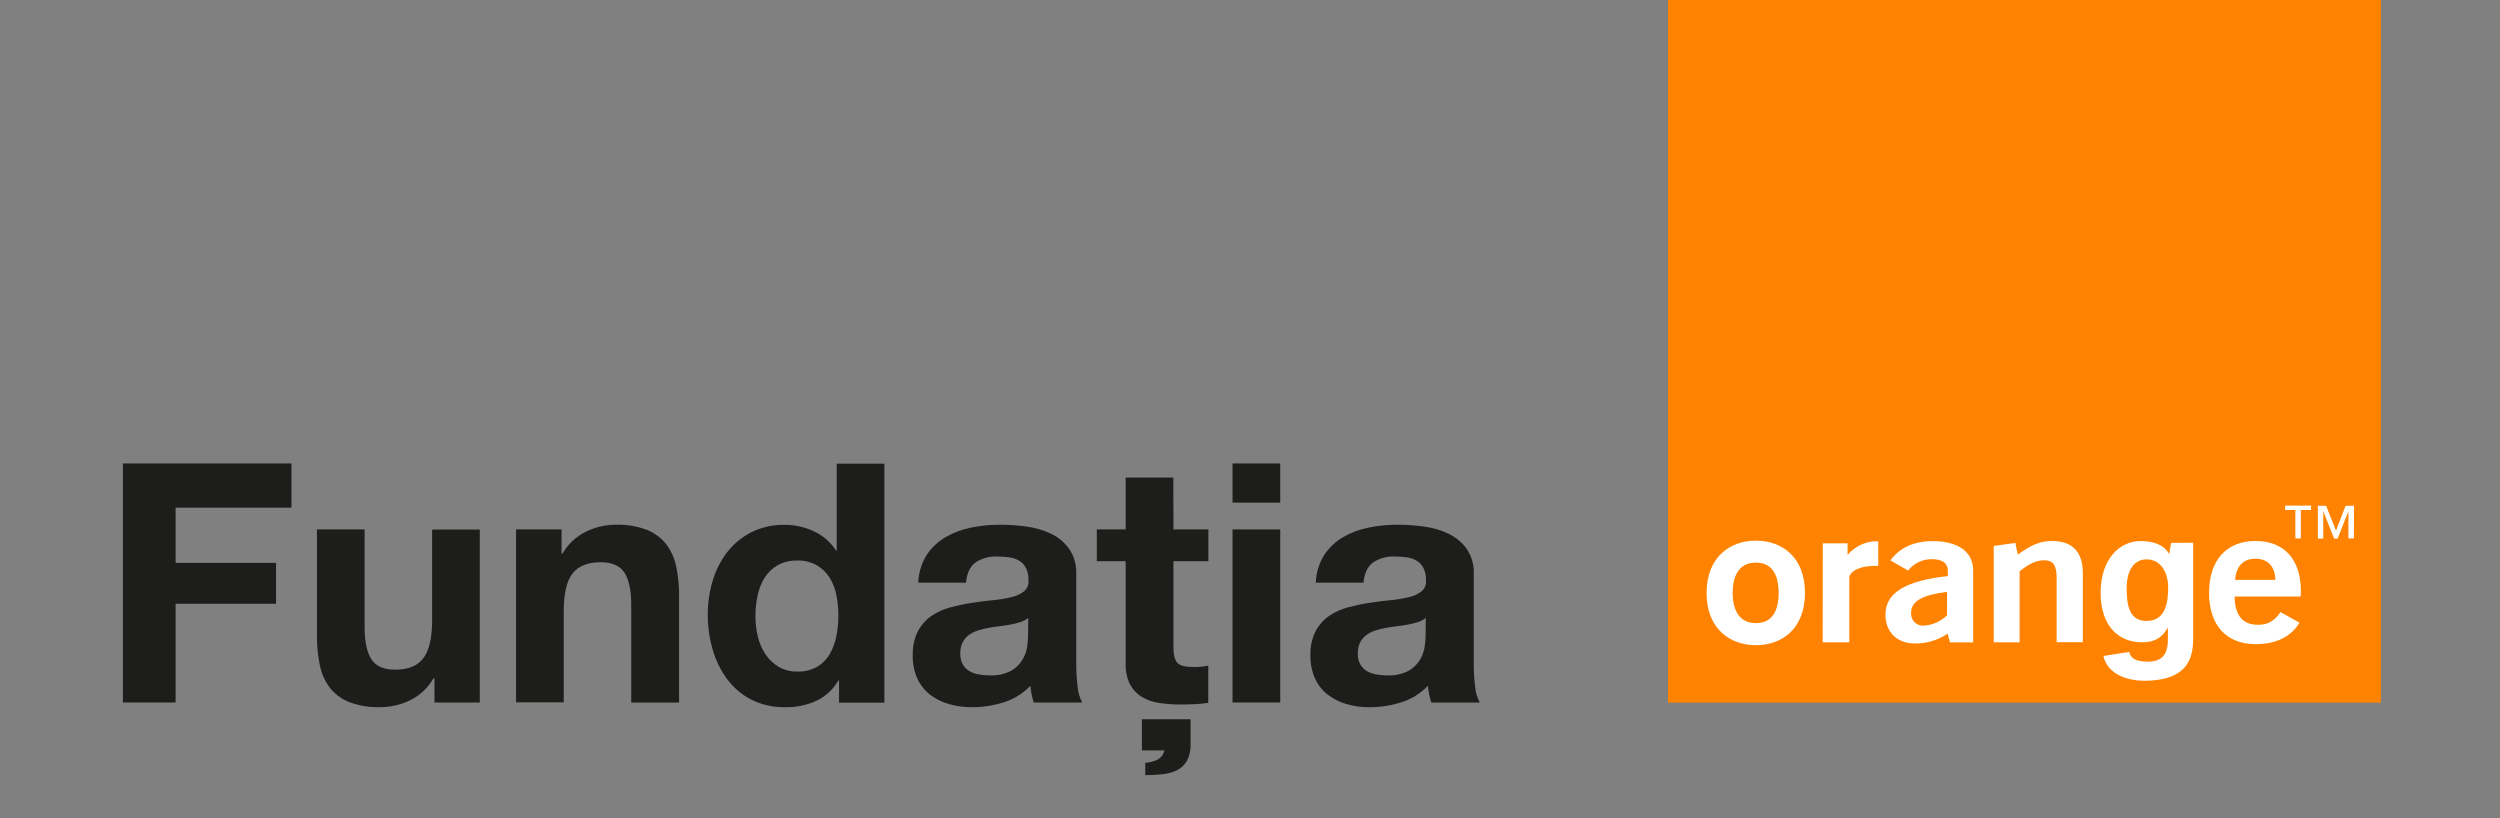 <svg width="217" height="71" viewBox="0 0 217 71" fill="none" xmlns="http://www.w3.org/2000/svg">
<rect x="0" y="0" width="217" height="71" fill="#808080" stroke="none"/>
<g clip-path="url(#clip0)">
<path d="M206.663 -0.875H144.788V60.99H206.663V-0.875Z" fill="#FF8300"/>
<path d="M169.055 54.999C168.218 55.566 167.227 55.864 166.215 55.853C164.595 55.853 163.657 54.792 163.657 53.355C163.657 51.434 165.421 50.401 169.072 50.007V49.524C169.072 48.904 168.601 48.539 167.729 48.539C167.325 48.526 166.924 48.609 166.559 48.78C166.193 48.951 165.873 49.206 165.625 49.524L164.088 48.644C164.898 47.535 166.126 46.97 167.765 46.97C170.007 46.97 171.271 47.932 171.271 49.521C171.271 49.521 171.271 55.741 171.271 55.758H169.263L169.055 54.999ZM165.882 53.194C165.87 53.336 165.888 53.478 165.934 53.613C165.98 53.747 166.053 53.871 166.149 53.976C166.245 54.081 166.362 54.165 166.492 54.223C166.623 54.281 166.763 54.312 166.906 54.313C167.692 54.28 168.439 53.958 169.003 53.411V51.372C166.886 51.635 165.882 52.173 165.882 53.194Z" fill="white"/>
<path d="M173.055 47.384L174.938 47.125L175.139 48.145C176.196 47.367 177.042 46.957 178.102 46.957C179.876 46.957 180.791 47.893 180.791 49.757V55.744H178.516V50.164C178.516 49.107 178.237 48.631 177.42 48.631C176.762 48.631 176.071 48.959 175.304 49.586V55.754H173.055V47.384Z" fill="white"/>
<path d="M195.799 55.912C193.258 55.912 191.747 54.29 191.747 51.451C191.747 48.611 193.281 46.957 195.77 46.957C198.258 46.957 199.72 48.539 199.72 51.336C199.72 51.484 199.694 51.635 199.694 51.782H193.966C193.989 53.424 194.66 54.231 195.994 54.231C196.85 54.231 197.419 53.903 197.949 53.132L199.595 54.047C198.871 55.268 197.557 55.912 195.799 55.912ZM197.495 50.332C197.495 49.176 196.836 48.497 195.77 48.497C194.703 48.497 194.097 49.153 194.009 50.332H197.495Z" fill="white"/>
<path d="M152.412 56.004C150.163 56.004 148.132 54.582 148.132 51.471C148.132 48.359 150.154 46.928 152.412 46.928C154.67 46.928 156.672 48.349 156.672 51.471C156.672 54.592 154.65 56.004 152.412 56.004ZM152.412 48.835C150.71 48.835 150.394 50.361 150.394 51.461C150.394 52.56 150.723 54.087 152.412 54.087C154.101 54.087 154.387 52.567 154.387 51.461C154.387 50.354 154.097 48.835 152.412 48.835Z" fill="white"/>
<path d="M158.216 47.161H160.369V48.165C160.664 47.816 161.027 47.532 161.436 47.328C161.845 47.124 162.292 47.006 162.749 46.98C162.843 46.977 162.938 46.983 163.032 46.996V49.114H162.926C161.939 49.114 160.869 49.265 160.517 50.033V55.754H158.212L158.216 47.161Z" fill="white"/>
<path d="M186.325 53.896C188.05 53.896 188.195 52.137 188.195 50.995C188.195 49.652 187.537 48.552 186.312 48.552C185.502 48.552 184.594 49.153 184.594 51.086C184.607 52.163 184.663 53.919 186.325 53.896ZM190.368 47.108V55.255C190.368 56.7 190.259 59.063 186.154 59.089C184.462 59.089 182.895 58.416 182.579 56.942L184.818 56.581C184.913 57.005 185.173 57.431 186.44 57.431C187.606 57.431 188.172 56.864 188.172 55.518V54.533L188.142 54.5C187.78 55.157 187.24 55.751 185.917 55.751C183.916 55.751 182.335 54.362 182.335 51.451C182.335 48.539 183.965 46.967 185.795 46.964C187.51 46.964 188.149 47.745 188.3 48.152H188.271L188.455 47.121L190.368 47.108Z" fill="white"/>
<path d="M200.598 44.269H199.713V46.734H199.239V44.269H198.35V43.888H200.598V44.269ZM204.318 46.734H203.841V44.377L202.906 46.75H202.61L201.658 44.377V46.75H201.191V43.904H201.909L202.765 46.064L203.594 43.904H204.325L204.318 46.734Z" fill="white"/>
<path d="M10.666 40.228H25.299V44.065H15.242V48.858H23.962V52.406H15.242V60.977H10.666V40.228Z" fill="#1D1D1B"/>
<path d="M41.646 60.977H37.712V58.886H37.623C37.15 59.709 36.441 60.372 35.586 60.789C34.787 61.178 33.91 61.38 33.022 61.384C32.092 61.414 31.166 61.262 30.296 60.934C29.636 60.672 29.058 60.24 28.62 59.683C28.192 59.106 27.898 58.441 27.761 57.737C27.586 56.9 27.503 56.047 27.511 55.193V45.953H31.649V54.438C31.649 55.679 31.843 56.604 32.231 57.215C32.62 57.825 33.311 58.127 34.302 58.127C35.428 58.127 36.244 57.799 36.751 57.126C37.258 56.453 37.508 55.36 37.508 53.844V45.966H41.646V60.977Z" fill="#1D1D1B"/>
<path d="M44.793 45.953H48.743V48.044H48.832C49.306 47.22 50.017 46.558 50.873 46.143C51.672 45.753 52.548 45.549 53.438 45.546C54.366 45.515 55.291 45.668 56.16 45.995C56.819 46.259 57.396 46.69 57.836 47.246C58.263 47.823 58.558 48.488 58.698 49.192C58.87 50.029 58.952 50.882 58.945 51.736V60.977H54.791V52.491C54.791 51.251 54.596 50.328 54.208 49.718C53.819 49.107 53.128 48.802 52.137 48.802C51.011 48.802 50.195 49.13 49.688 49.787C49.181 50.443 48.931 51.556 48.931 53.086V60.964H44.793V45.953Z" fill="#1D1D1B"/>
<path d="M72.83 59.06H72.771C72.331 59.831 71.665 60.449 70.862 60.832C70.025 61.21 69.114 61.399 68.195 61.384C67.161 61.413 66.135 61.188 65.209 60.727C64.382 60.299 63.664 59.688 63.109 58.941C62.541 58.165 62.116 57.294 61.855 56.368C61.573 55.386 61.431 54.37 61.434 53.348C61.431 52.359 61.573 51.375 61.855 50.427C62.117 49.529 62.542 48.687 63.109 47.942C63.669 47.22 64.38 46.63 65.193 46.212C66.096 45.759 67.096 45.534 68.106 45.556C68.989 45.553 69.86 45.747 70.657 46.123C71.443 46.484 72.107 47.064 72.567 47.794H72.626V40.244H76.764V60.993H72.83V59.06ZM72.771 53.42C72.771 52.825 72.713 52.231 72.597 51.648C72.495 51.106 72.291 50.588 71.997 50.121C71.717 49.687 71.338 49.324 70.891 49.061C70.38 48.778 69.801 48.637 69.216 48.654C68.617 48.635 68.024 48.776 67.497 49.061C67.04 49.323 66.655 49.693 66.375 50.138C66.081 50.611 65.874 51.132 65.763 51.677C65.635 52.26 65.57 52.854 65.572 53.45C65.569 54.042 65.636 54.632 65.769 55.209C65.894 55.763 66.117 56.289 66.427 56.765C66.721 57.212 67.11 57.589 67.566 57.868C68.064 58.162 68.635 58.309 69.212 58.292C69.807 58.312 70.397 58.171 70.918 57.885C71.368 57.618 71.743 57.243 72.01 56.795C72.29 56.312 72.487 55.786 72.593 55.239C72.712 54.64 72.772 54.031 72.771 53.42Z" fill="#1D1D1B"/>
<path d="M79.707 50.575C79.734 49.725 79.985 48.897 80.434 48.175C80.855 47.537 81.418 47.006 82.08 46.622C82.768 46.226 83.516 45.945 84.296 45.792C85.121 45.627 85.96 45.544 86.801 45.546C87.572 45.546 88.342 45.6 89.105 45.706C89.843 45.801 90.561 46.012 91.232 46.33C91.859 46.629 92.4 47.081 92.805 47.643C93.239 48.285 93.453 49.05 93.418 49.823V57.638C93.417 58.289 93.455 58.939 93.533 59.585C93.57 60.073 93.71 60.548 93.941 60.98H89.731C89.655 60.746 89.592 60.508 89.543 60.268C89.494 60.023 89.46 59.775 89.441 59.526C88.798 60.194 87.996 60.689 87.11 60.967C86.223 61.245 85.298 61.387 84.368 61.387C83.689 61.393 83.013 61.3 82.36 61.111C81.763 60.945 81.204 60.664 80.714 60.284C80.245 59.912 79.87 59.434 79.621 58.889C79.344 58.258 79.209 57.573 79.226 56.883C79.198 56.154 79.355 55.429 79.681 54.776C79.96 54.253 80.359 53.803 80.846 53.463C81.348 53.124 81.905 52.873 82.492 52.721C83.102 52.557 83.721 52.427 84.345 52.331C84.964 52.232 85.576 52.157 86.179 52.097C86.719 52.05 87.255 51.962 87.782 51.835C88.185 51.749 88.564 51.576 88.891 51.326C89.031 51.206 89.139 51.053 89.205 50.881C89.271 50.709 89.293 50.524 89.27 50.341C89.285 49.98 89.209 49.62 89.049 49.294C88.917 49.037 88.715 48.821 88.467 48.671C88.207 48.519 87.921 48.42 87.624 48.379C87.281 48.33 86.934 48.306 86.587 48.306C85.906 48.268 85.232 48.451 84.665 48.828C84.197 49.179 83.927 49.76 83.848 50.575H79.707ZM89.253 53.624C89.061 53.789 88.837 53.913 88.595 53.988C88.318 54.079 88.035 54.151 87.749 54.205C87.446 54.264 87.127 54.313 86.788 54.353C86.449 54.392 86.129 54.438 85.8 54.497C85.484 54.551 85.173 54.629 84.869 54.73C84.591 54.818 84.33 54.95 84.095 55.121C83.868 55.29 83.683 55.509 83.555 55.761C83.413 56.055 83.343 56.379 83.351 56.706C83.338 57.032 83.408 57.357 83.555 57.648C83.689 57.886 83.88 58.087 84.112 58.233C84.362 58.385 84.639 58.487 84.928 58.535C85.245 58.594 85.567 58.624 85.889 58.623C86.545 58.66 87.199 58.52 87.782 58.216C88.191 57.979 88.531 57.639 88.769 57.231C88.975 56.878 89.109 56.487 89.165 56.083C89.206 55.774 89.23 55.464 89.237 55.154L89.253 53.624Z" fill="#1D1D1B"/>
<path d="M101.855 45.953H104.887V48.713H101.855V56.155C101.855 56.851 101.974 57.317 102.207 57.55C102.441 57.783 102.905 57.898 103.606 57.898C103.837 57.898 104.061 57.898 104.265 57.868C104.47 57.85 104.675 57.82 104.877 57.779V61.006C104.491 61.068 104.102 61.106 103.712 61.121C103.284 61.141 102.866 61.151 102.458 61.151C101.848 61.153 101.24 61.11 100.637 61.019C100.103 60.948 99.588 60.77 99.123 60.498C98.684 60.235 98.326 59.858 98.086 59.408C97.81 58.838 97.68 58.208 97.707 57.576V48.713H95.202V45.953H97.707V41.449H101.845L101.855 45.953ZM99.116 62.431H103.343V64.551C103.368 65.058 103.263 65.564 103.037 66.019C102.845 66.365 102.557 66.647 102.207 66.833C101.815 67.028 101.39 67.152 100.953 67.197C100.441 67.255 99.925 67.283 99.409 67.282V66.209C99.794 66.191 100.171 66.091 100.515 65.917C100.657 65.831 100.779 65.718 100.874 65.582C100.97 65.448 101.036 65.294 101.068 65.132H99.116V62.431Z" fill="#1D1D1B"/>
<path d="M111.125 43.629H106.984V40.228H111.125V43.629ZM106.984 45.953H111.125V60.977H106.984V45.953Z" fill="#1D1D1B"/>
<path d="M114.213 50.574C114.24 49.725 114.491 48.897 114.94 48.175C115.361 47.537 115.924 47.005 116.586 46.622C117.274 46.225 118.022 45.945 118.802 45.792C119.626 45.627 120.466 45.544 121.307 45.545C122.078 45.546 122.848 45.6 123.611 45.706C124.349 45.801 125.066 46.011 125.738 46.33C126.365 46.629 126.906 47.08 127.311 47.643C127.744 48.285 127.959 49.05 127.924 49.823V57.638C127.922 58.289 127.961 58.939 128.039 59.585C128.076 60.073 128.215 60.548 128.447 60.98H124.237C124.161 60.746 124.098 60.508 124.049 60.268C124 60.023 123.966 59.775 123.947 59.526C123.304 60.193 122.502 60.689 121.616 60.967C120.729 61.245 119.804 61.387 118.874 61.387C118.194 61.392 117.516 61.299 116.863 61.111C116.271 60.942 115.718 60.661 115.233 60.284C114.763 59.913 114.388 59.434 114.14 58.889C113.863 58.257 113.728 57.573 113.745 56.883C113.717 56.154 113.874 55.429 114.2 54.776C114.479 54.253 114.878 53.803 115.365 53.463C115.862 53.125 116.413 52.874 116.994 52.721C117.605 52.557 118.223 52.427 118.848 52.331C119.467 52.232 120.079 52.157 120.681 52.097C121.222 52.05 121.757 51.962 122.285 51.835C122.688 51.749 123.067 51.576 123.394 51.326C123.534 51.206 123.642 51.053 123.708 50.881C123.774 50.709 123.796 50.524 123.772 50.341C123.787 49.979 123.711 49.62 123.552 49.294C123.419 49.037 123.217 48.821 122.969 48.67C122.71 48.52 122.424 48.42 122.127 48.378C121.783 48.33 121.437 48.306 121.09 48.306C120.409 48.268 119.734 48.451 119.167 48.828C118.7 49.179 118.43 49.76 118.351 50.574H114.213ZM123.759 53.624C123.567 53.789 123.343 53.913 123.101 53.988C122.824 54.078 122.541 54.151 122.255 54.205C121.952 54.264 121.633 54.313 121.294 54.352C120.955 54.392 120.635 54.438 120.306 54.497C119.99 54.551 119.679 54.629 119.375 54.73C119.097 54.818 118.836 54.95 118.601 55.121C118.374 55.29 118.189 55.509 118.061 55.761C117.918 56.055 117.848 56.379 117.857 56.706C117.843 57.032 117.914 57.357 118.061 57.648C118.195 57.886 118.386 58.087 118.617 58.232C118.867 58.384 119.143 58.486 119.43 58.534C119.748 58.594 120.071 58.624 120.395 58.623C121.051 58.66 121.705 58.52 122.288 58.216C122.697 57.979 123.037 57.639 123.275 57.231C123.481 56.877 123.615 56.487 123.67 56.082C123.712 55.774 123.736 55.464 123.743 55.153L123.759 53.624Z" fill="#1D1D1B"/>
</g>
<defs>
<clipPath id="clip0">
<rect width="217" height="71" fill="white"/>
</clipPath>
</defs>
</svg>
